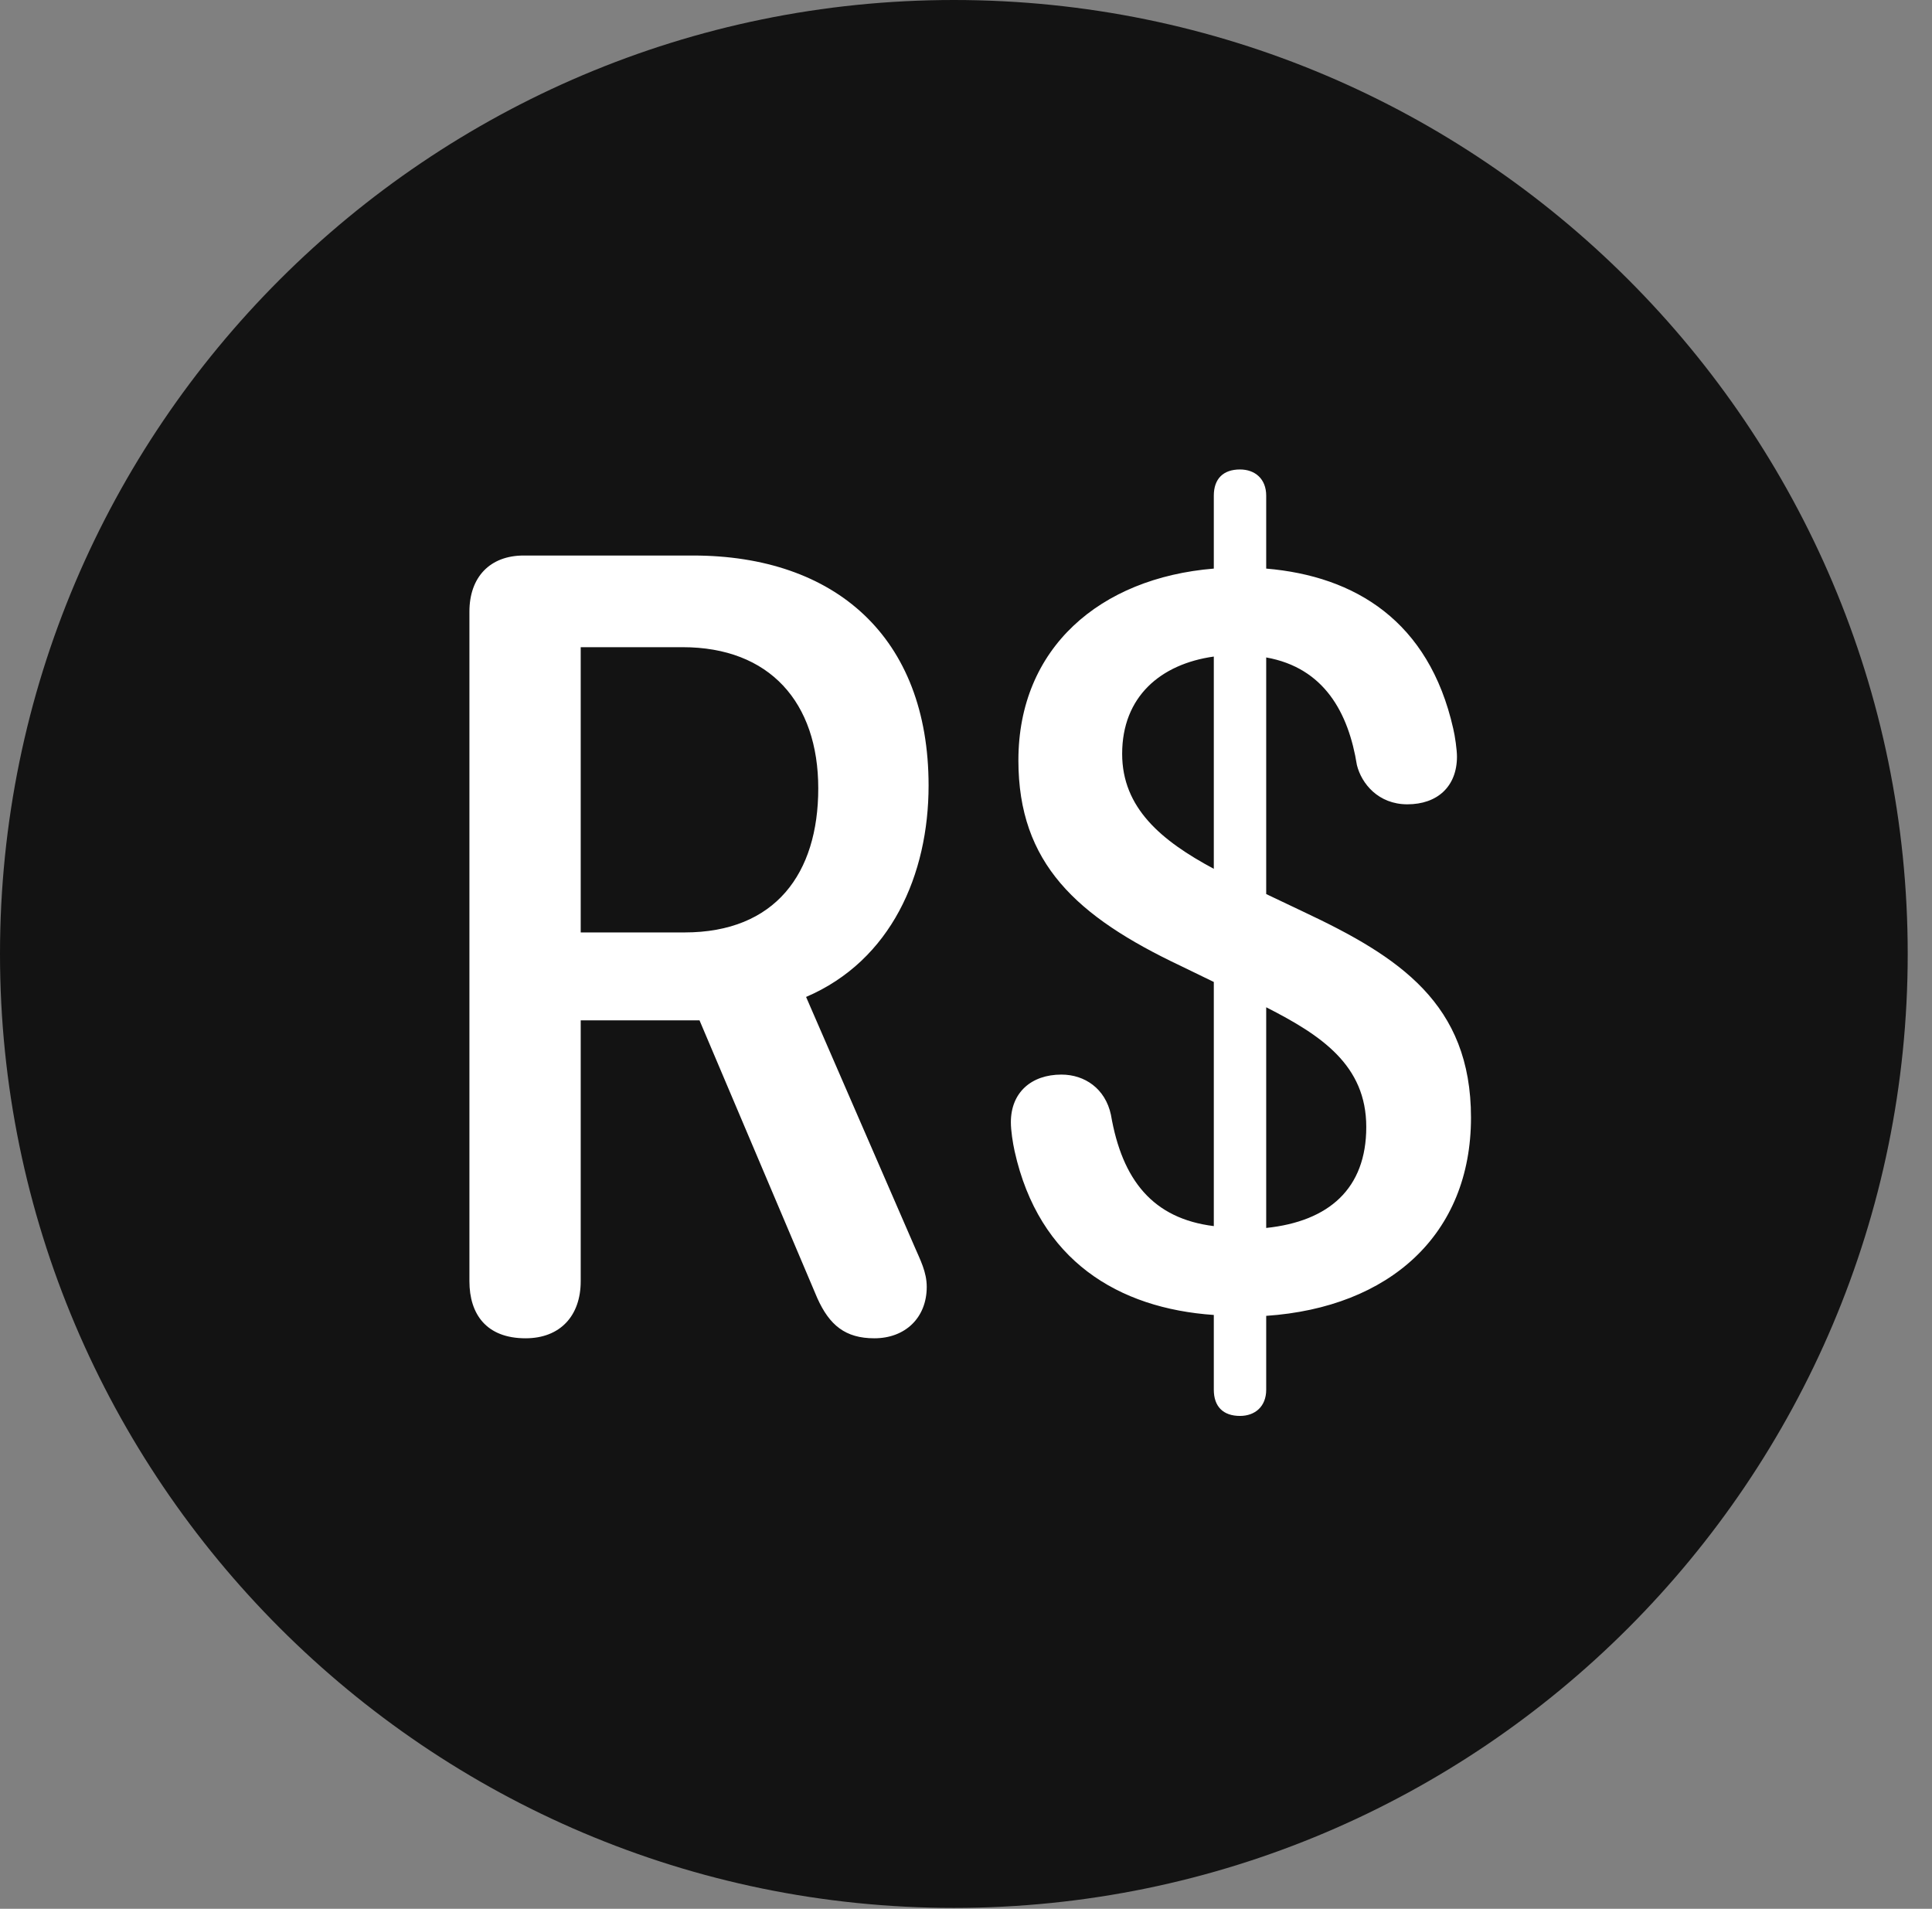 <?xml version="1.0" encoding="UTF-8"?>
<!--Generator: Apple Native CoreSVG 326-->
<!DOCTYPE svg
PUBLIC "-//W3C//DTD SVG 1.1//EN"
       "http://www.w3.org/Graphics/SVG/1.1/DTD/svg11.dtd">
<svg version="1.1" xmlns="http://www.w3.org/2000/svg" xmlns:xlink="http://www.w3.org/1999/xlink" viewBox="0 0 28.246 27.904">
 <rect x="0" y="0" width="28.246" height="27.904" fill="#808080" stroke="none"/>
 <g>
  <rect height="27.904" opacity="0" width="28.246" x="0" y="0"/>
  <path d="M13.945 27.891C21.643 27.891 27.891 21.629 27.891 13.945C27.891 6.248 21.643 0 13.945 0C6.262 0 0 6.248 0 13.945C0 21.629 6.262 27.891 13.945 27.891Z" fill="black" fill-opacity="0.85"/>
  <path d="M7.684 19.564C7.109 19.564 6.863 19.209 6.863 18.73L6.863 8.941C6.863 8.436 7.164 8.121 7.656 8.121L10.131 8.121C12.209 8.121 13.576 9.311 13.576 11.484C13.576 12.783 13.029 14.041 11.785 14.574L13.371 18.225C13.453 18.416 13.549 18.594 13.549 18.812C13.549 19.264 13.234 19.564 12.783 19.564C12.359 19.564 12.127 19.373 11.949 18.977L10.227 14.916L8.49 14.916L8.49 18.73C8.49 19.236 8.189 19.564 7.684 19.564ZM8.49 13.631L10.008 13.631C11.334 13.631 11.963 12.77 11.963 11.525C11.963 10.268 11.252 9.461 9.98 9.461L8.49 9.461ZM18.129 20.699C17.883 20.699 17.746 20.562 17.746 20.316L17.746 19.223C16.352 19.127 15.19 18.43 14.834 16.83C14.807 16.707 14.779 16.529 14.779 16.406C14.779 15.969 15.08 15.709 15.518 15.709C15.859 15.709 16.16 15.914 16.242 16.297C16.406 17.254 16.857 17.814 17.746 17.924L17.746 14.355L17.268 14.123C15.736 13.398 14.889 12.619 14.889 11.115C14.889 9.475 16.078 8.449 17.746 8.312L17.746 7.246C17.746 7 17.883 6.863 18.129 6.863C18.348 6.863 18.512 7 18.512 7.246L18.512 8.312C19.811 8.422 20.891 9.078 21.246 10.65C21.273 10.76 21.301 10.965 21.301 11.06C21.301 11.498 21.014 11.758 20.576 11.758C20.152 11.758 19.906 11.457 19.838 11.184C19.715 10.418 19.359 9.762 18.512 9.611L18.512 13.07L19.059 13.33C20.453 13.986 21.506 14.67 21.506 16.338C21.506 18.047 20.316 19.113 18.512 19.236L18.512 20.316C18.512 20.562 18.348 20.699 18.129 20.699ZM16.406 11.02C16.406 11.812 16.98 12.291 17.746 12.701L17.746 9.598C16.967 9.707 16.406 10.185 16.406 11.02ZM18.512 17.951C19.428 17.855 19.975 17.377 19.975 16.475C19.975 15.572 19.318 15.135 18.512 14.725Z" fill="white"/>
 </g>
</svg>
